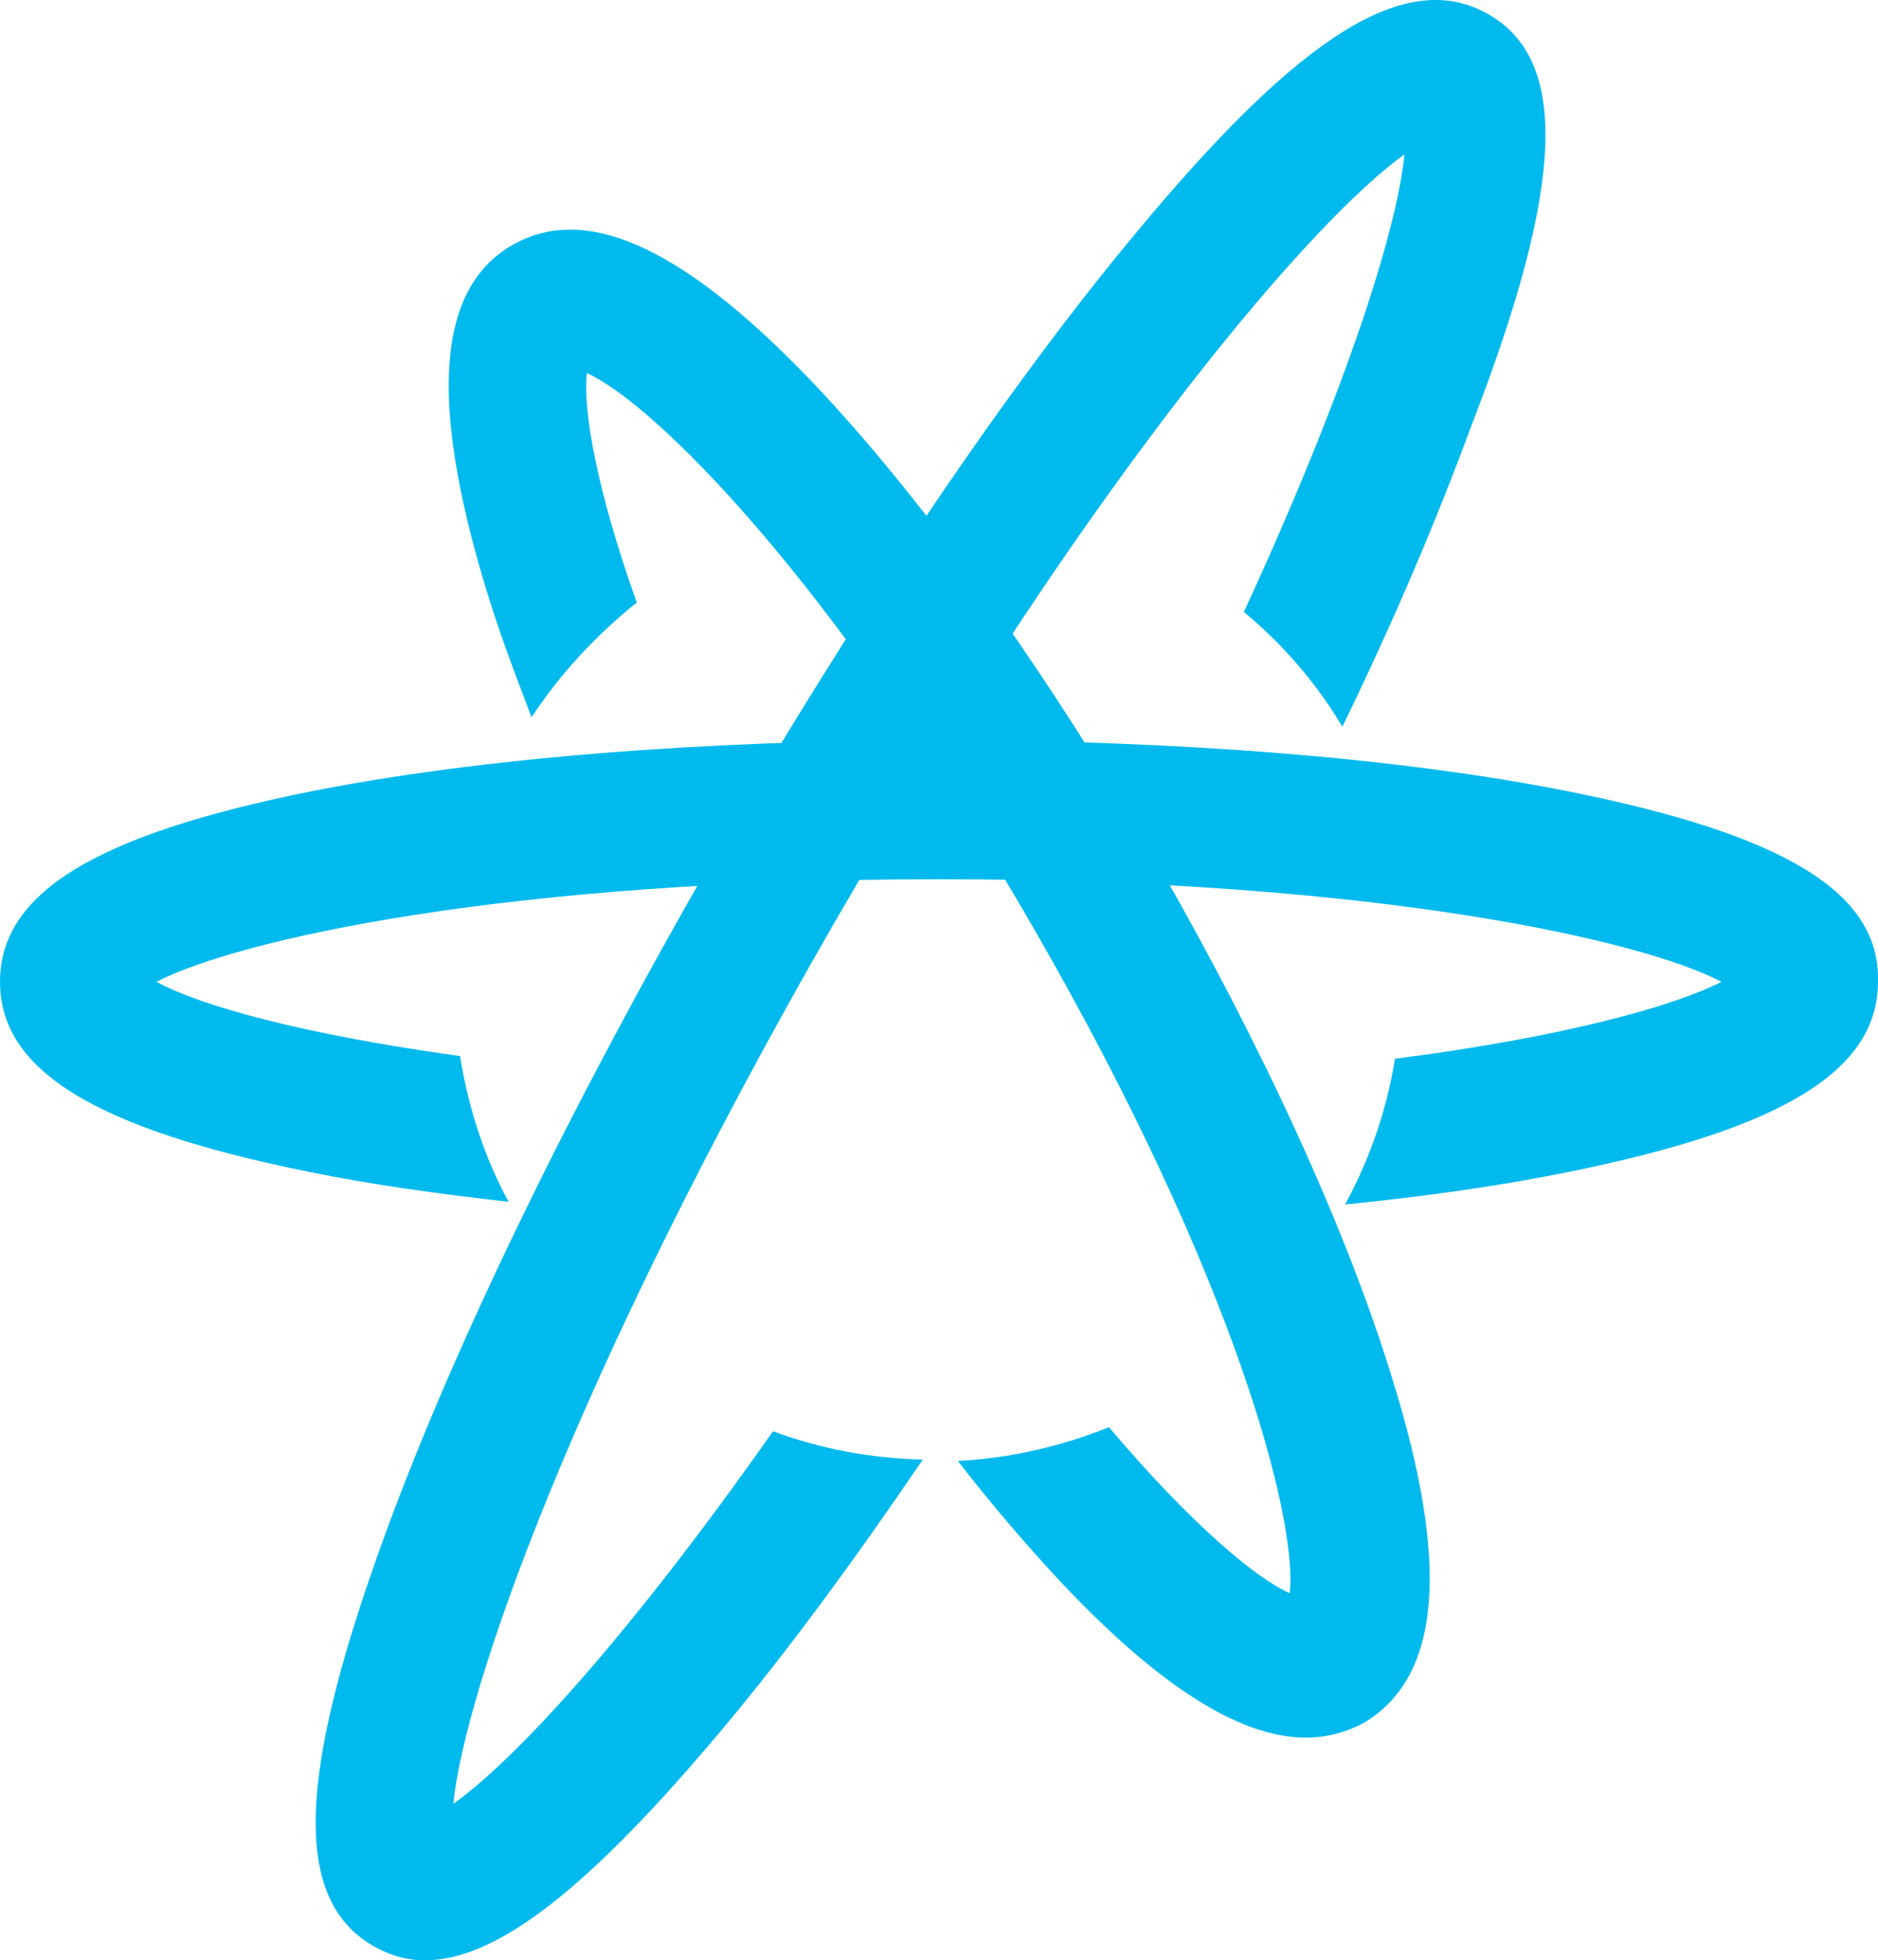 <svg version="1.1" id="图层_1" x="0px" y="0px" width="479.023px" height="499.803px" viewBox="0 0 479.023 499.803" enable-background="new 0 0 479.023 499.803" xml:space="preserve" xmlns:xml="http://www.w3.org/XML/1998/namespace" xmlns="http://www.w3.org/2000/svg" xmlns:xlink="http://www.w3.org/1999/xlink">
  <g>
    <path fill="#00BAEE" d="M400.206,201.799c-43.014-8.603-100.137-13.077-160.357-13.077c-60.22,0-117.342,4.474-160.702,13.077
		c-54.714,11.012-79.146,25.809-79.146,48.521c0,22.713,24.432,37.51,79.146,48.521c15.141,3.096,32.347,5.506,50.585,7.569
		c-6.194-11.355-10.323-24.088-12.388-37.164c-39.917-5.506-66.07-12.731-77.426-18.928c20.647-10.667,88.782-26.152,199.587-26.152
		c110.804,0,179.285,15.485,199.587,26.152c-12.045,6.195-40.262,14.109-83.277,19.615c-2.063,13.076-6.537,25.809-12.73,37.164
		c20.646-2.064,39.918-4.816,56.777-8.258c54.715-11.012,79.146-25.811,79.146-48.521
		C479.698,227.608,455.264,212.811,400.206,201.799z" class="color c1"/>
    <path fill="#00BAEE" d="M379.559,3.588c-20.645-11.7-47.488,4.818-89.469,55.403c-33.381,39.917-71.576,96.696-107.708,158.981
		c-36.132,62.629-66.07,123.881-83.964,172.747c-22.711,61.94-23.744,93.255-3.441,105.299c4.129,2.409,8.603,3.785,13.42,3.785
		c18.582,0,42.326-18.927,76.049-59.188c16.174-19.271,33.379-42.671,50.929-68.479c-13.42-0.344-26.153-2.753-38.197-7.227
		c-37.508,53.338-66.414,84.309-81.555,94.977c2.753-27.874,29.938-107.708,97.041-224.364
		C280.111,118.867,335.512,55.55,358.225,39.376c-1.721,18.238-14.109,58.5-40.951,116.655c9.98,8.259,18.582,18.238,25.121,29.25
		c13.42-27.529,24.432-53.682,33.035-77.082C399.174,46.947,400.206,15.288,379.559,3.588z" class="color c1"/>
    <path fill="#00BAEE" d="M355.127,351.489c-11.699-38.196-33.379-85.34-60.564-132.484c-27.186-47.144-57.466-89.47-84.652-118.72
		c-34.067-36.477-59.876-48.865-79.146-37.853c-19.27,11.012-21.335,39.573-6.882,87.405c3.097,10.324,7.226,21.335,11.7,33.035
		c7.227-11.012,16.518-20.991,26.841-29.25c-10.324-28.906-13.765-49.208-12.732-58.5c16.862,7.571,62.285,51.961,113.902,141.432
		s67.445,151.066,65.381,169.648c-8.602-3.784-25.119-17.549-46.11-42.325c-12.044,4.817-25.12,7.914-38.541,8.604
		c8.259,10.666,16.519,20.303,24.433,28.904c25.809,27.873,47.145,41.638,64.35,41.638c5.162,0,10.324-1.376,14.797-3.784
		C367.516,427.538,369.924,398.977,355.127,351.489z" class="color c1"/>
  </g>
</svg>